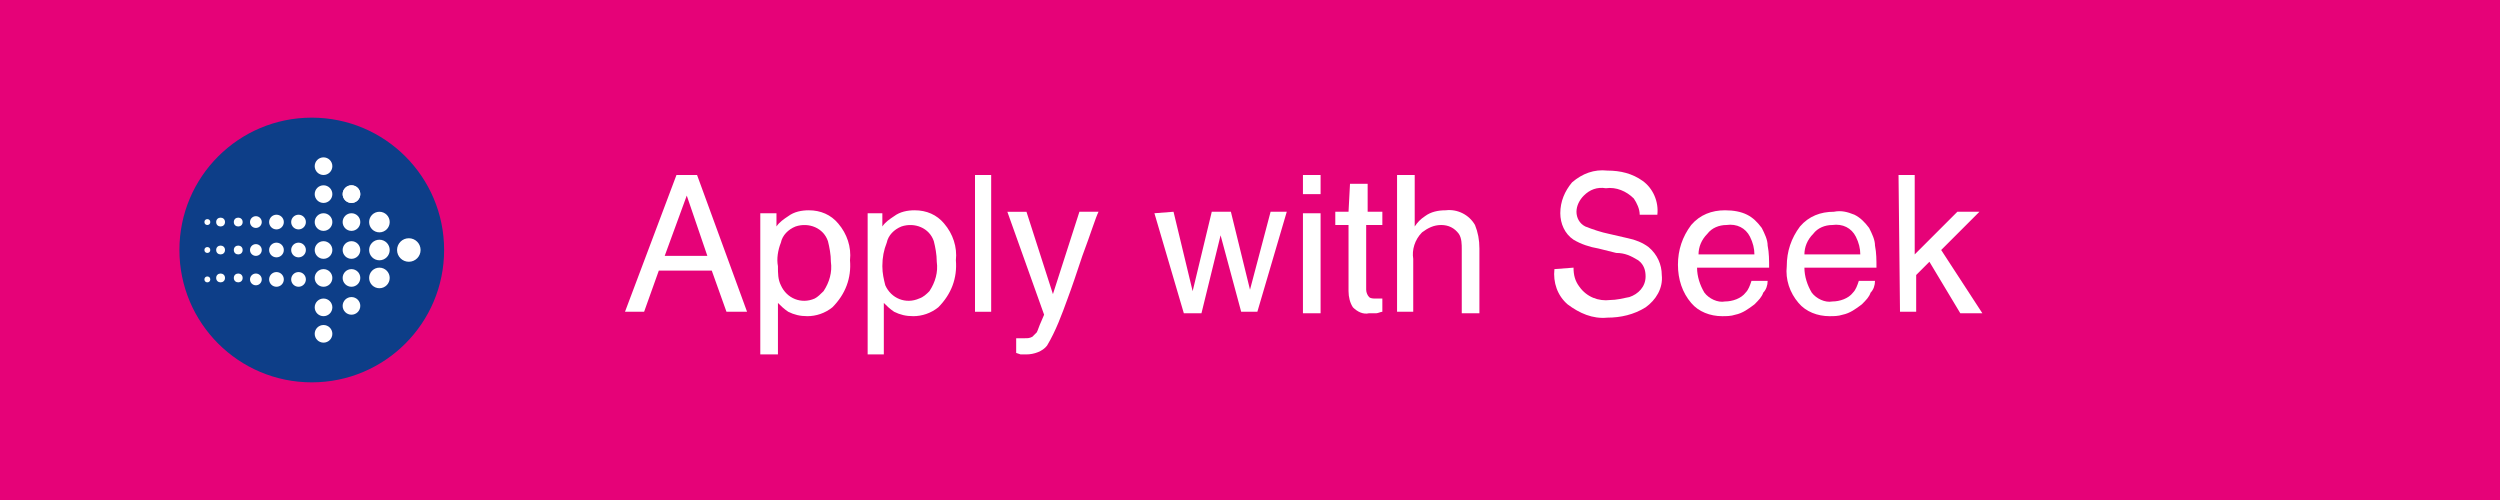 <?xml version="1.0" encoding="utf-8"?>
<!-- Generator: Adobe Illustrator 19.2.1, SVG Export Plug-In . SVG Version: 6.00 Build 0)  -->
<svg version="1.1" id="Layer_1" xmlns="http://www.w3.org/2000/svg" xmlns:xlink="http://www.w3.org/1999/xlink" x="0px" y="0px"
	 width="170px" height="34px" viewBox="0 0 170 34" style="enable-background:new 0 0 170 34;" xml:space="preserve">
<style type="text/css">
	.st0{fill:#E60278;}
	.st1{fill:#FFFFFF;}
	.st2{fill:#0D3E88;}
</style>
<title>seek</title>
<rect class="st0" width="170" height="34"/>
<path class="st1" d="M46,11.9h1.4l3.4,9.3h-1.4l-1-2.8h-3.6l-1,2.8h-1.3L46,11.9z M48.1,17.4l-1.4-4.1l-1.5,4.1H48.1z"/>
<path class="st1" d="M51.7,14.5h1.1v0.9c0.2-0.3,0.5-0.5,0.8-0.7c0.4-0.3,0.9-0.4,1.4-0.4c0.8,0,1.5,0.3,2,0.9
	c0.6,0.7,0.9,1.6,0.8,2.5c0.1,1.2-0.3,2.3-1.2,3.2c-0.5,0.4-1.1,0.6-1.7,0.6c-0.5,0-0.9-0.1-1.3-0.3c-0.3-0.2-0.5-0.4-0.7-0.6v3.5
	h-1.2V14.5z M56,19.8c0.4-0.6,0.6-1.3,0.5-2c0-0.5-0.1-1-0.2-1.4c-0.3-0.9-1.3-1.3-2.2-1c-0.5,0.2-0.9,0.6-1,1.1
	c-0.2,0.5-0.3,1.1-0.2,1.6c0,0.5,0,0.9,0.2,1.3c0.4,0.9,1.4,1.3,2.3,0.9C55.6,20.2,55.8,20,56,19.8z"/>
<path class="st1" d="M58.9,14.5H60v0.9c0.2-0.3,0.5-0.5,0.8-0.7c0.4-0.3,0.9-0.4,1.4-0.4c0.8,0,1.5,0.3,2,0.9
	c0.6,0.7,0.9,1.6,0.8,2.5c0.1,1.2-0.3,2.3-1.2,3.2c-0.5,0.4-1.1,0.6-1.7,0.6c-0.5,0-0.9-0.1-1.3-0.3c-0.3-0.2-0.5-0.4-0.7-0.6v3.5
	h-1.1V14.5z M63.2,19.8c0.4-0.6,0.6-1.3,0.5-2c0-0.5-0.1-1-0.2-1.4c-0.3-0.9-1.3-1.3-2.2-1c-0.5,0.2-0.9,0.6-1,1.1
	C60.1,17,60,17.5,60,18.1c0,0.5,0.1,0.9,0.2,1.3c0.4,0.9,1.4,1.3,2.3,0.9C62.8,20.2,63,20,63.2,19.8L63.2,19.8z"/>
<path class="st1" d="M66.3,11.9h1.1v9.3h-1.1V11.9z"/>
<path class="st1" d="M73.4,14.4h1.3c-0.2,0.4-0.5,1.4-1.1,3c-0.4,1.2-0.7,2.1-1,2.9c-0.4,1.1-0.8,2.2-1.4,3.2
	c-0.3,0.4-0.9,0.6-1.4,0.6h-0.4L69.1,24v-1l0.4,0h0.2c0.2,0,0.3,0,0.5-0.1c0.1-0.1,0.2-0.2,0.3-0.3c0,0,0.1-0.2,0.2-0.5l0.3-0.7
	l-2.5-7h1.3l1.8,5.6L73.4,14.4z"/>
<path class="st1" d="M79.8,14.4l1.3,5.4l1.3-5.4h1.3l1.3,5.3l1.4-5.3h1.1l-2,6.8h-1.1L83,16l-1.3,5.3h-1.2l-2-6.8L79.8,14.4
	L79.8,14.4z"/>
<path class="st1" d="M88.6,11.9h1.2v1.3h-1.2V11.9z M88.6,14.5h1.2v6.8h-1.2C88.6,21.2,88.6,14.5,88.6,14.5z"/>
<path class="st1" d="M91.8,12.5h1.2v1.9H94v0.9h-1.1v4.4c0,0.2,0.1,0.4,0.2,0.5c0.1,0.1,0.3,0.1,0.4,0.1h0.2H94v0.9
	c-0.1,0-0.3,0.1-0.4,0.1h-0.5c-0.4,0.1-0.8-0.1-1.1-0.4c-0.2-0.3-0.3-0.7-0.3-1.1v-4.5h-0.9v-0.9h0.9L91.8,12.5L91.8,12.5z"/>
<path class="st1" d="M95.1,11.9h1.1v3.5c0.2-0.3,0.4-0.5,0.7-0.7c0.4-0.3,0.9-0.4,1.4-0.4c0.8-0.1,1.6,0.3,2,1
	c0.2,0.5,0.3,1,0.3,1.6v4.4h-1.2v-4.3c0-0.4,0-0.8-0.2-1.1c-0.3-0.4-0.7-0.6-1.2-0.6c-0.5,0-0.9,0.2-1.3,0.5
	c-0.5,0.5-0.7,1.2-0.6,1.8v3.6h-1.1V11.9z"/>
<path class="st1" d="M107,18.2c0,0.5,0.1,0.9,0.4,1.3c0.5,0.7,1.3,1,2.1,0.9c0.4,0,0.8-0.1,1.3-0.2c0.6-0.2,1.1-0.7,1.1-1.4
	c0-0.4-0.1-0.8-0.5-1.1c-0.5-0.3-0.9-0.5-1.5-0.5l-1.2-0.3c-0.6-0.1-1.2-0.3-1.7-0.6c-0.6-0.4-0.9-1.1-0.9-1.8
	c0-0.8,0.3-1.5,0.8-2.1c0.7-0.6,1.5-0.9,2.4-0.8c0.9,0,1.7,0.2,2.4,0.7c0.7,0.5,1.1,1.4,1,2.3h-1.2c0-0.4-0.2-0.8-0.4-1.1
	c-0.5-0.5-1.2-0.8-1.9-0.7c-0.6-0.1-1.1,0.1-1.5,0.5c-0.3,0.3-0.5,0.7-0.5,1.1c0,0.4,0.2,0.8,0.6,1c0.5,0.2,1.1,0.4,1.6,0.5l1.3,0.3
	c0.5,0.1,1,0.3,1.4,0.6c0.6,0.5,0.9,1.2,0.9,1.9c0.1,0.9-0.4,1.7-1.1,2.2c-0.8,0.5-1.7,0.7-2.6,0.7c-1,0.1-1.9-0.3-2.7-0.9
	c-0.7-0.6-1-1.5-0.9-2.4L107,18.2L107,18.2z"/>
<path class="st1" d="M118.8,14.6c0.4,0.2,0.7,0.5,1,0.9c0.2,0.4,0.4,0.8,0.4,1.2c0.1,0.5,0.1,1,0.1,1.5h-4.9c0,0.6,0.2,1.2,0.5,1.7
	c0.3,0.4,0.9,0.7,1.4,0.6c0.5,0,1.1-0.2,1.4-0.6c0.2-0.2,0.3-0.5,0.4-0.8h1.1c0,0.3-0.1,0.6-0.3,0.8c-0.1,0.3-0.3,0.5-0.6,0.8
	c-0.4,0.3-0.8,0.6-1.3,0.7c-0.3,0.1-0.6,0.1-0.9,0.1c-0.8,0-1.6-0.3-2.1-0.9c-0.6-0.7-0.9-1.6-0.9-2.6c0-1,0.3-1.9,0.9-2.7
	c0.6-0.7,1.4-1,2.3-1C117.9,14.3,118.4,14.4,118.8,14.6z M119.3,17.3c0-0.4-0.1-0.8-0.3-1.2c-0.3-0.6-0.9-0.9-1.6-0.8
	c-0.5,0-1,0.2-1.3,0.6c-0.4,0.4-0.6,0.9-0.6,1.4L119.3,17.3L119.3,17.3z"/>
<path class="st1" d="M126.1,14.6c0.4,0.2,0.7,0.5,1,0.9c0.2,0.4,0.4,0.8,0.4,1.2c0.1,0.5,0.1,1,0.1,1.5h-4.9c0,0.6,0.2,1.2,0.5,1.7
	c0.3,0.4,0.9,0.7,1.4,0.6c0.5,0,1.1-0.2,1.4-0.6c0.2-0.2,0.3-0.5,0.4-0.8h1.1c0,0.3-0.1,0.6-0.3,0.8c-0.1,0.3-0.3,0.5-0.6,0.8
	c-0.4,0.3-0.8,0.6-1.3,0.7c-0.3,0.1-0.6,0.1-0.9,0.1c-0.8,0-1.6-0.3-2.1-0.9c-0.6-0.7-0.9-1.6-0.8-2.5c0-1,0.3-1.9,0.9-2.7
	c0.6-0.7,1.4-1,2.3-1C125.2,14.3,125.6,14.4,126.1,14.6z M126.5,17.3c0-0.4-0.1-0.8-0.3-1.2c-0.3-0.6-0.9-0.9-1.6-0.8
	c-0.5,0-1,0.2-1.3,0.6c-0.4,0.4-0.6,0.9-0.6,1.4L126.5,17.3L126.5,17.3z"/>
<path class="st1" d="M129.1,11.9h1.1v5.4l2.9-2.9h1.5L132,17l2.8,4.3h-1.5l-2.1-3.5l-0.9,0.9v2.5h-1.1L129.1,11.9L129.1,11.9z"/>
<circle class="st2" cx="21.2" cy="17" r="9"/>
<circle class="st1" cx="27.8" cy="17" r="0.8"/>
<circle class="st1" cx="25.8" cy="17" r="0.7"/>
<circle class="st1" cx="25.8" cy="15.1" r="0.7"/>
<circle class="st1" cx="25.8" cy="18.9" r="0.7"/>
<circle class="st1" cx="23.9" cy="18.9" r="0.6"/>
<circle class="st1" cx="23.9" cy="17" r="0.6"/>
<circle class="st1" cx="23.9" cy="15.1" r="0.6"/>
<circle class="st1" cx="23.9" cy="13.2" r="0.6"/>
<circle class="st1" cx="23.9" cy="13.2" r="0.6"/>
<circle class="st1" cx="23.9" cy="20.8" r="0.6"/>
<circle class="st1" cx="22" cy="20.9" r="0.6"/>
<circle class="st1" cx="22" cy="22.7" r="0.6"/>
<circle class="st1" cx="22" cy="18.9" r="0.6"/>
<circle class="st1" cx="20.3" cy="19" r="0.5"/>
<circle class="st1" cx="20.3" cy="17" r="0.5"/>
<circle class="st1" cx="20.3" cy="15.1" r="0.5"/>
<circle class="st1" cx="18.8" cy="15.1" r="0.5"/>
<circle class="st1" cx="18.8" cy="17" r="0.5"/>
<circle class="st1" cx="18.8" cy="19" r="0.5"/>
<circle class="st1" cx="17.4" cy="19" r="0.4"/>
<circle class="st1" cx="17.4" cy="17" r="0.4"/>
<circle class="st1" cx="17.4" cy="15.1" r="0.4"/>
<circle class="st1" cx="16.2" cy="15.1" r="0.3"/>
<circle class="st1" cx="16.2" cy="17" r="0.3"/>
<circle class="st1" cx="16.2" cy="18.9" r="0.3"/>
<circle class="st1" cx="15" cy="18.9" r="0.3"/>
<circle class="st1" cx="15" cy="17" r="0.3"/>
<circle class="st1" cx="15" cy="15.1" r="0.3"/>
<circle class="st1" cx="14.1" cy="15.1" r="0.2"/>
<circle class="st1" cx="14.1" cy="17" r="0.2"/>
<circle class="st1" cx="14.1" cy="19" r="0.2"/>
<circle class="st1" cx="22" cy="17" r="0.6"/>
<circle class="st1" cx="22" cy="15.1" r="0.6"/>
<circle class="st1" cx="22" cy="13.2" r="0.6"/>
<circle class="st1" cx="22" cy="11.3" r="0.6"/>
</svg>
